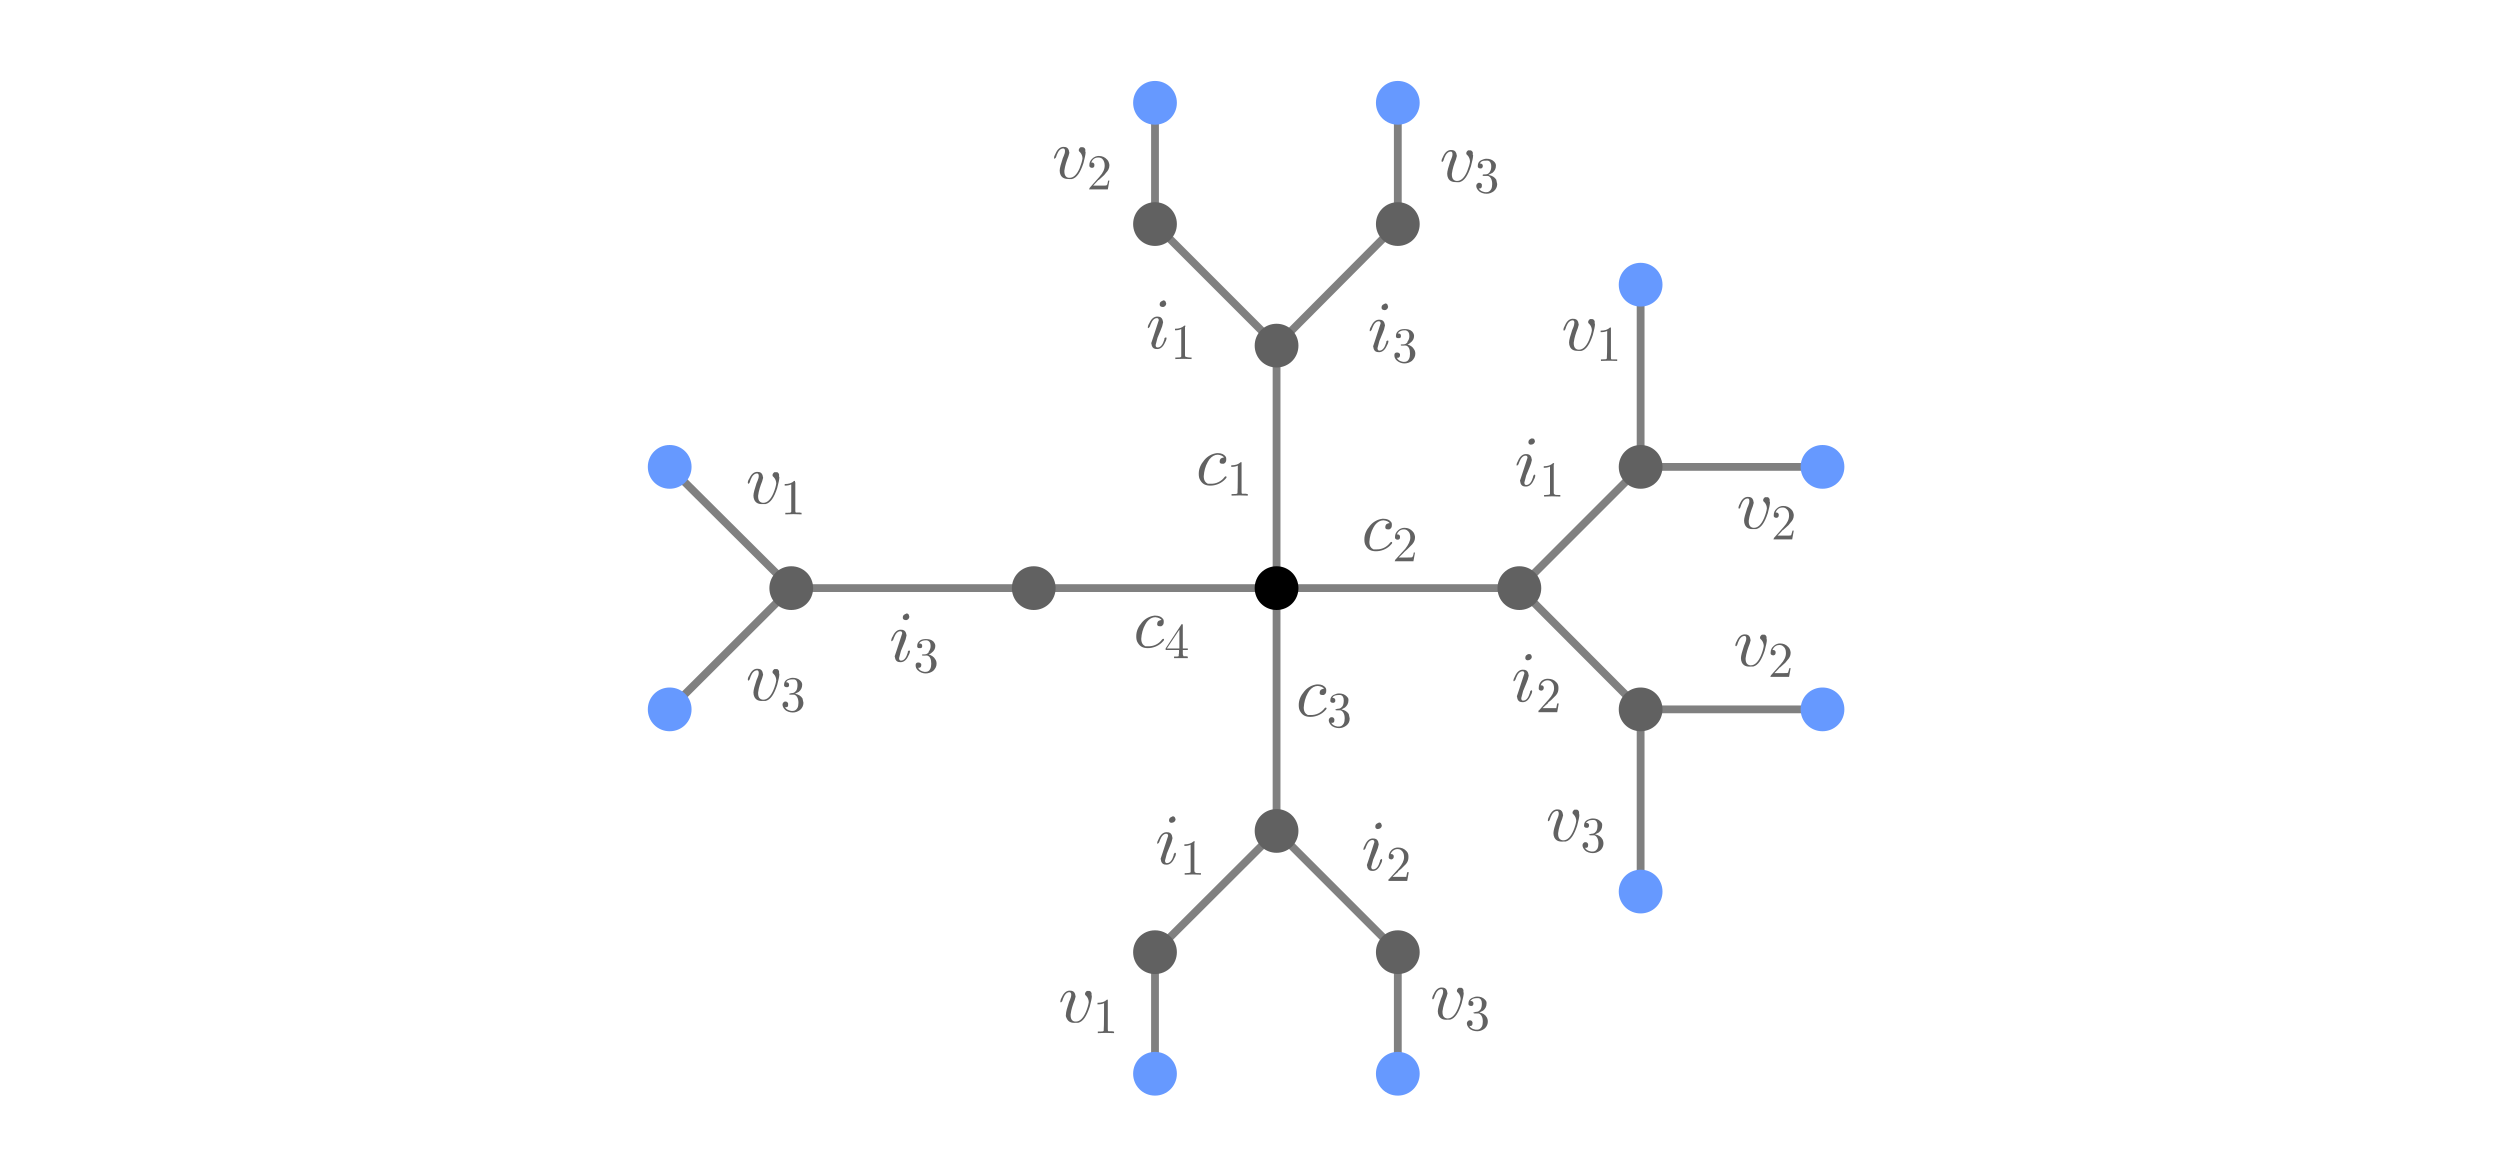 <svg xmlns="http://www.w3.org/2000/svg" version="1.1" viewBox="0 0 800 369.9" width="800">
  <defs>
    <style>
      .cls-1 {
        fill: none;
        stroke: #616161;
        stroke-linecap: round;
        stroke-linejoin: round;
        stroke-opacity: .8;
        stroke-width: 2.5px;
      }

      .cls-2 {
        fill: #616161;
      }

      .cls-3 {
        fill: #69f;
      }
    </style>
  </defs>
 <g>
    <path class="cls-2" d="M444.7,167.4c-.4-.5-1-.8-2-.9-1,0-1.9.5-2.7,1.5l-.5.8c-.8,1.4-1.2,3-1.3,4.6,0,1.3.5,2,1.3,2.4h.8c1.8.1,3.5-.7,4.6-2.2l.3-.2c.2,0,.3.1.3.3s-.3.5-.8,1c-1.2,1.1-2.8,1.7-4.4,1.7-1.5,0-2.5-.5-3.2-1.7-.4-.6-.5-1.3-.5-2.1,0-1.6.6-3,1.8-4.4,1-1.2,2.4-2,4-2.2h.3c1.2,0,2,.4,2.5,1.1.2.3.2.6.2.9,0,.7-.2,1.1-.8,1.4h-.4c-.5,0-.8-.1-.9-.5v-.2c0-.4.1-.7.4-1,.2-.1.6-.3,1-.3h0ZM452.8,176.8l-.5,2.8h-6l.2-.5,3.2-3.5c1-1.3,1.6-2.5,1.6-3.6s-.3-1.7-.8-2.1c-.4-.4-.8-.5-1.3-.5-.8,0-1.4.3-1.9,1l-.3.6h.2c.4,0,.7.2.8.6v.3c0,.4-.1.7-.6.8h-.2c-.4,0-.6-.2-.8-.5v-.4c0-.8.3-1.5,1-2.1.5-.5,1.3-.8,2-.8,1.2,0,2,.4,2.7,1.2.4.4.6,1,.7,1.6v.3c0,.8-.3,1.5-.9,2.2l-1.5,1.5-1,.9h0c0,.1-1.8,1.8-1.8,1.8h2.9c1,0,1.4,0,1.5-.2.1-.1.3-.6.4-1.4h.4,0Z"/>
    <path class="cls-1" d="M408.5,188.2h77.6"/>
    <path class="cls-2" d="M391.7,146.4c-.4-.5-1-.8-2-.9-1,0-1.9.5-2.7,1.5l-.5.8c-.8,1.4-1.2,3-1.3,4.6,0,1.3.5,2,1.3,2.4h.8c1.8.1,3.5-.7,4.6-2.2l.3-.2c.2,0,.3.1.3.3s-.3.5-.8,1c-1.2,1.1-2.8,1.7-4.4,1.7-1.5,0-2.5-.5-3.2-1.7-.4-.6-.5-1.3-.5-2.1,0-1.6.6-3,1.8-4.4,1-1.2,2.4-2,4-2.2h.3c1.2,0,2,.4,2.5,1.1.2.3.2.6.2.9,0,.7-.2,1.1-.8,1.4h-.4c-.5,0-.8-.1-.9-.5v-.2c0-.4.1-.7.4-1,.2-.1.6-.3,1-.3h0ZM397.3,148.3v9c0,.4,0,.6.2.7h1.3c0,.1.5.1.5.1v.5c-1.7-.1-3.5-.1-5.2,0v-.5h.5c.8,0,1.3,0,1.4-.3v-.4c.1,0,.1-8.4.1-8.4-.6.3-1.3.4-2.1.4v-.5c1.3,0,2.3-.3,3-1h.3v.4h0Z"/>
    <path class="cls-1" d="M408.5,188.2v-77.6"/>
    <path class="cls-2" d="M371.7,198.4c-.4-.5-1-.8-2-.9-1,0-1.9.5-2.7,1.5l-.5.8c-.8,1.4-1.2,3-1.3,4.6,0,1.3.5,2,1.3,2.4h.8c1.8.1,3.5-.7,4.6-2.2l.3-.2c.2,0,.3.1.3.3s-.3.5-.8,1c-1.2,1.1-2.8,1.7-4.4,1.7-1.5,0-2.5-.5-3.2-1.7-.4-.6-.5-1.3-.5-2.1,0-1.6.6-3,1.8-4.4,1-1.2,2.4-2,4-2.2h.3c1.2,0,2,.4,2.5,1.1.2.3.2.6.2.9,0,.7-.2,1.1-.8,1.4h-.4c-.5,0-.8-.1-.9-.5v-.2c0-.4.1-.7.4-1,.2-.1.6-.3,1-.3h0ZM373,208v-.5l5-7.6c0-.1.1-.2.3-.2l.2.2v7.6h1.6v.5h-1.6v1.4l.2.6h1c0,.1.4.1.4.1v.5c-1.5,0-2.9,0-4.4,0v-.5h.4c.6,0,1,0,1.1-.2v-.5c.1,0,.1-1.4.1-1.4h-4.3M377.4,207.5v-6l-4,6h4Z"/>
    <path class="cls-1" d="M408.5,188.2h-77.7"/>
    <path class="cls-2" d="M423.7,220.4c-.4-.5-1-.8-2-.9-1,0-1.9.5-2.7,1.5l-.5.8c-.8,1.4-1.2,3-1.3,4.6,0,1.3.5,2,1.3,2.4h.8c1.8.1,3.5-.7,4.6-2.2l.3-.2c.2,0,.3.1.3.3s-.3.5-.8,1c-1.2,1.1-2.8,1.7-4.4,1.7-1.5,0-2.5-.5-3.2-1.7-.4-.6-.5-1.3-.5-2.1,0-1.6.6-3,1.8-4.4,1-1.2,2.4-2,4-2.2h.3c1.2,0,2,.4,2.5,1.1.2.3.2.6.2.9,0,.7-.2,1.1-.8,1.4h-.4c-.5,0-.8-.1-.9-.5v-.2c0-.4.1-.7.4-1,.2-.1.6-.3,1-.3h0ZM429.2,227c1.1.2,1.9.7,2.4,1.5l.3,1.4c0,.9-.3,1.7-1.1,2.3-.7.5-1.4.8-2.3.8s-2-.3-2.6-1c-.4-.4-.7-1-.7-1.5s.3-.8.7-1h.3c.4,0,.6.2.8.6v.3c0,.5-.1.8-.5.9h-.5c.4.7,1,1,2,1.2h.5c.6,0,1.1-.3,1.5-1,.2-.4.3-1,.3-1.6,0-1.4-.5-2.3-1.3-2.6-.2,0-.4,0-.6,0h-.7c-.3,0-.4-.1-.4-.3h.2c0-.1.6-.2.6-.2.6,0,1-.2,1.3-.6l.2-.2c.3-.5.4-1.2.4-1.9,0-1-.4-1.6-1.1-1.7h-.4c-.8,0-1.4.1-1.9.5,0,.2-.2.3-.3.4.7,0,1,.3,1,.8s-.1.6-.5.8c0,0-.2,0-.3,0-.4,0-.7-.2-.8-.5v-.3c0-.7.3-1.3,1-1.7.6-.3,1.2-.5,1.8-.5,1,0,1.8.3,2.4.9s.6.8.6,1.3c0,1-.4,1.7-1.1,2.3l-1.1.6h0Z"/>
    <path class="cls-1" d="M408.5,188.2v77.8"/>
    <path class="cls-2" d="M373.2,97c0,.6-.3,1-.8,1.2-.2,0-.3.1-.5,0-.4,0-.7-.2-.8-.6v-.2c0-.5.2-.8.6-1l.6-.3c.4,0,.7.3.8.7v.2M371.4,105.7l-1,2.4-.6,2.3c0,.5.2.8.6.8,1,0,1.7-.9,2.2-2.6v-.3c.1-.2.3-.3.3-.3h.2c.1,0,.2,0,.2.2s-.1.7-.5,1.4c-.6,1.4-1.5,2.1-2.5,2.1s-1.4-.3-1.7-1l-.2-.9.6-1.8c.6-1.8,1.2-3.7,1.8-5.5,0-.5-.2-.7-.6-.7-.8,0-1.5.7-2,2l-.3.8-.4.4c-.1,0-.2,0-.2-.2,0-.3.1-.8.5-1.4.6-1.4,1.5-2.1,2.5-2.1s1.4.3,1.7,1l.2.8-.3,1.3-.5,1.3h0ZM379.2,104.6v9c0,.4.1.6.3.6.1,0,.6.2,1.3.2h.5v.5c-1.7-.1-3.5-.1-5.2,0v-.5h.5c.8,0,1.3,0,1.4-.3v-8.8c-.6.3-1.3.4-2,.4v-.5c1.3,0,2.2-.3,3-1h.3v.4h-.1Z"/>
    <path class="cls-1" d="M408.5,110.6l-38.9-38.9"/>
    <path class="cls-2" d="M444.2,98c0,.6-.3,1-.8,1.2-.2,0-.3.1-.5,0-.4,0-.7-.2-.8-.6v-.2c0-.5.2-.8.6-1l.6-.3c.5,0,.7.3.8.7v.2M442.4,106.7l-1,2.4-.6,2.3c0,.5.2.8.6.8,1,0,1.7-.9,2.2-2.6v-.3c.1-.2.3-.3.3-.3h.2c.1,0,.2,0,.2.2s-.1.7-.5,1.4c-.6,1.4-1.5,2.1-2.5,2.1s-1.4-.3-1.7-1l-.2-.9.6-1.8c.6-1.8,1.2-3.7,1.8-5.5,0-.5-.2-.7-.6-.7-.8,0-1.5.7-2,2l-.3.8-.4.4c-.1,0-.2,0-.2-.2,0-.3.1-.8.5-1.4.6-1.4,1.5-2.1,2.5-2.1s1.4.3,1.7,1l.2.8-.3,1.3-.5,1.3h0ZM450.2,110.2c1,.2,1.9.8,2.3,1.6.3.4.4.9.4,1.4,0,.9-.4,1.6-1.1,2.3-1.5,1.1-3.5,1.1-4.9-.2-.5-.5-.7-1-.7-1.6s.2-.8.7-.9h.2c.4,0,.7.2.9.5v.4c0,.4-.2.7-.6.8-.1,0-.3,0-.4,0,.4.8,1,1.1,2,1.3h.4c.7,0,1.2-.3,1.5-1,.2-.4.3-1,.3-1.6,0-1.5-.4-2.3-1.2-2.6-.2,0-.5-.1-.7,0h-.7c-.2,0-.3,0-.4-.2,0,0,.1-.2.3-.2h.6c.6,0,1-.3,1.3-.7v-.2c.4-.5.6-1.1.6-1.8,0-1-.4-1.6-1.2-1.8h-.4c-.7,0-1.3.2-1.8.6l-.3.4c.7,0,1,.2,1,.8s-.2.6-.5.7c0,0-.2,0-.3,0-.4,0-.7,0-.8-.5v-.2c0-.8.3-1.3,1-1.8.5-.3,1.1-.4,1.8-.4,1,0,1.8.2,2.4.8.4.5.6.9.6,1.4,0,.9-.4,1.6-1.2,2.2-.3.3-.7.5-1,.6h0Z"/>
    <path class="cls-1" d="M408.5,110.6l38.7-38.9"/>
    <path class="cls-2" d="M347.4,48.6c0,.9-.3,2-.7,3.6-1,3-2.1,4.7-3.7,5.1h-.8c-1.4,0-2.3-.3-2.8-1.3-.2-.4-.3-.9-.3-1.4,0-.8.4-2.2,1-4l.3-.7c.2-.5.4-1,.4-1.6,0-.5-.2-.8-.6-.8-.8,0-1.5.7-2,2l-.3.9-.4.4c-.1,0-.2,0-.2-.3s.1-.7.5-1.4c.6-1.4,1.5-2.1,2.5-2.1s1.4.3,1.7,1l.2.9-.3,1.1c-.6,1.5-1.1,3-1.3,4.6v.3c0,1.2.5,1.9,1.4,2h.3c1.2,0,2.3-1,3.2-3.1.5-1.3.8-2.3.9-3.1,0-.7-.3-1.5-.8-2-.3-.2-.4-.4-.4-.6,0-.4.2-.7.6-1h.5c.5,0,.8.2,1,.7v.8h.1ZM355,57.8l-.5,2.8h-6l.2-.5,3.1-3.5c1.2-1.3,1.7-2.5,1.7-3.6,0-.8-.2-1.6-.8-2.2-.4-.3-.8-.4-1.3-.4-.8,0-1.4.3-1.9,1l-.3.6h.2c.4,0,.7.2.8.6v.3c0,.4-.1.7-.6.8h-.2c-.4,0-.6-.2-.8-.5v-.4c0-.8.3-1.5,1-2.1.5-.5,1.3-.8,2-.8,1.1,0,2,.4,2.7,1.2.4.4.6,1,.7,1.6v.3c0,.8-.4,1.6-1,2.2-.4.6-.9,1.1-1.4,1.5l-1,.9h-.1c0,0-1.7,1.8-1.7,1.8h2.9c1,0,1.4,0,1.5-.2.1,0,.3-.6.4-1.4h.4Z"/>
    <path class="cls-1" d="M369.6,71.7v-38.7"/>
    <path class="cls-2" d="M471.4,49.6c0,.9-.3,2-.7,3.6-1,3-2.1,4.7-3.7,5.1h-.8c-1.4,0-2.3-.3-2.8-1.3-.2-.4-.3-.9-.3-1.4,0-.8.4-2.2,1-4l.3-.7c.2-.5.4-1,.4-1.6,0-.5-.2-.8-.5-.8-.9,0-1.6.7-2.1,2l-.3.9-.3.4c-.2,0-.3,0-.3-.3s.1-.7.5-1.4c.6-1.4,1.5-2.1,2.5-2.1s1.4.3,1.7,1l.2.9-.3,1.1c-.6,1.5-1.1,3-1.3,4.6v.3c0,1.2.5,1.9,1.5,2h.2c1.2,0,2.3-1,3.2-3.1.5-1.3.8-2.3.9-3.1,0-.7-.3-1.5-.8-2-.3-.2-.4-.4-.4-.6,0-.4.2-.7.6-1h.6c.4,0,.7.2.9.7v.8h0ZM476.4,56c1.1.2,1.9.7,2.4,1.5l.3,1.4c0,.9-.4,1.7-1.1,2.3-.7.5-1.4.8-2.3.8s-2-.3-2.6-1c-.4-.4-.7-1-.7-1.5s.3-.8.7-1h.3c.4,0,.6.2.8.5v.4c0,.5-.1.7-.5.9h-.5c.4.7,1,1,2,1.2h.5c.6,0,1.1-.3,1.5-1,.2-.4.3-1,.3-1.6,0-1.4-.5-2.3-1.3-2.6-.2,0-.5,0-.7,0h-.7c-.2,0-.3,0-.4-.3l.3-.2h.6c.6,0,1-.2,1.3-.6l.2-.3c.3-.5.4-1,.4-1.8s-.4-1.6-1.1-1.7h-.4c-.8,0-1.4,0-1.9.5,0,.2-.2.3-.3.4.7,0,1,.3,1,.8s-.2.6-.5.8c0,0-.2,0-.3,0-.4,0-.7-.2-.8-.5v-.4c0-.7.3-1.3,1-1.7.6-.3,1.2-.5,1.8-.5,1,0,1.8.3,2.4.9.4.4.6.8.6,1.3,0,1-.4,1.7-1.1,2.3l-1.2.6h0Z"/>
    <path class="cls-1" d="M447.3,71.7v-38.7"/>
    <path class="cls-2" d="M491.2,141c0,.6-.3,1-.8,1.2-.2,0-.3.1-.5.1-.4,0-.7-.2-.8-.6v-.2c0-.5.2-.8.6-1,.2-.2.4-.2.6-.2.5,0,.7.2.8.6v.2M489.4,149.7l-1,2.4-.6,2.3c0,.6.2.8.6.8,1,0,1.7-.9,2.2-2.6v-.3c.1,0,.3-.4.3-.4h.2c.1,0,.2.1.2.3s-.1.7-.5,1.4c-.6,1.4-1.5,2.1-2.5,2.1s-1.4-.3-1.7-1l-.2-.9.6-1.8c.6-1.8,1.2-3.7,1.8-5.5,0-.5-.2-.7-.6-.7-.8,0-1.5.7-2,2l-.3.8-.4.4c-.1,0-.2,0-.2-.2,0-.3.1-.7.5-1.4.6-1.4,1.5-2.1,2.5-2.1s1.4.3,1.7,1l.2.9-.3,1.2-.5,1.3h0ZM497.2,148.6v9c0,.4.1.6.3.6.1.2.6.2,1.3.2h.5v.5c-1.7-.1-3.5-.1-5.2,0v-.5h.5c.8,0,1.3-.1,1.4-.3v-8.8c-.6.3-1.3.4-2,.4v-.5c1.3,0,2.2-.3,3-1h.3v.4h0Z"/>
    <path class="cls-1" d="M486.2,188.2l38.8-38.8"/>
    <path class="cls-2" d="M490.2,210c0,.6-.3,1-.8,1.2-.2,0-.3.1-.5.1-.4,0-.7-.2-.8-.6v-.2c0-.5.2-.8.6-1,.2-.2.4-.2.6-.2.5,0,.7.2.8.6v.2M488.4,218.7l-1,2.4-.6,2.3c0,.6.2.8.6.8,1,0,1.7-.9,2.2-2.6v-.3c.1,0,.3-.4.3-.4h.2c.1,0,.2.1.2.3s-.1.7-.5,1.4c-.6,1.4-1.5,2.1-2.5,2.1s-1.4-.3-1.7-1l-.2-.9.6-1.8c.6-1.8,1.2-3.7,1.8-5.5,0-.5-.2-.7-.6-.7-.8,0-1.5.7-2,2l-.3.8-.4.4c-.1,0-.2,0-.2-.2,0-.3.1-.7.5-1.4.6-1.4,1.5-2.1,2.5-2.1s1.4.3,1.7,1l.2.9-.3,1.2-.5,1.3h0ZM498.8,225.1l-.5,2.8h-6v-.5c.1,0,.2-.1.2-.1l3.1-3.5c1.1-1.2,1.7-2.4,1.7-3.5s-.3-1.7-.9-2.2c-.3-.3-.8-.4-1.3-.4s-1.3.3-1.8,1l-.3.6h.2c.4,0,.7.2.8.6v.2c0,.5-.2.7-.6.9h-.2c-.4,0-.7-.2-.8-.5v-.4c0-.9.3-1.6.9-2.2.6-.5,1.3-.7,2-.7,1.2,0,2.1.4,2.8,1.2.4.4.6,1,.6,1.6v.3c0,.8-.2,1.5-.8,2.2l-1.5,1.5-1,.8v.2c-.1,0-1.8,1.6-1.8,1.6h4.4l.3-1.5h.5Z"/>
    <path class="cls-1" d="M486.2,188.2l38.8,38.9"/>
    <path class="cls-2" d="M510.4,103.6c0,.9-.3,2-.7,3.6-1,3-2.1,4.7-3.7,5.1h-.8c-1.4,0-2.3-.3-2.8-1.3-.2-.4-.3-.9-.3-1.4,0-.8.4-2.2,1-4l.3-.7c.3-.7.4-1.3.4-1.7s-.2-.7-.5-.7c-.9,0-1.6.7-2.1,2l-.3.9-.3.4c-.2,0-.3,0-.3-.3s.1-.7.5-1.4c.6-1.4,1.5-2.1,2.5-2.1s1.4.3,1.7,1l.2.9-.3,1.1c-.6,1.5-1.1,3-1.3,4.6v.3c0,1.2.5,1.9,1.5,2h.2c1.2,0,2.3-1,3.2-3.1.5-1.3.8-2.3.9-3.1,0-.7-.3-1.5-.8-2-.3-.2-.4-.4-.4-.6,0-.4.2-.7.6-1h.6c.4,0,.7.2.9.7v.8h0ZM515.5,105.3v9c0,.4,0,.6.2.7h1.3c0,0,.5,0,.5,0v.5c-1.7-.1-3.5-.1-5.2,0v-.5h.5c.8,0,1.3,0,1.4-.3v-.5c.1,0,.1-8.3.1-8.3-.6.3-1.3.4-2.1.4v-.5c1.3,0,2.3-.3,3-1h.3v.4h0Z"/>
    <path class="cls-1" d="M525,149.4v-58.4"/>
    <path class="cls-2" d="M566.4,160.6c0,.9-.3,2-.7,3.6-1,3-2.1,4.7-3.7,5.1h-.8c-1.4.1-2.3-.3-2.8-1.3-.2-.4-.3-.9-.3-1.4,0-.8.4-2.2,1-4l.3-.7c.2-.5.4-1,.4-1.6,0-.5-.2-.8-.5-.8-.9,0-1.6.7-2.1,2l-.3.9-.3.4c-.2,0-.3-.1-.3-.3s.1-.7.5-1.4c.6-1.4,1.5-2.1,2.5-2.1s1.4.3,1.7,1l.2.9-.3,1.1c-.6,1.5-1.1,3-1.3,4.6v.3c0,1.2.5,1.9,1.5,2h.2c1.2,0,2.3-1,3.2-3.1.5-1.2.8-2.3.9-3.1,0-.7-.3-1.5-.8-2-.3-.2-.4-.4-.4-.6,0-.4.2-.7.6-1h.6c.4-.1.7.2.9.7v.8h0ZM574,169.8l-.5,2.8h-6l.2-.5,3.1-3.5c1.2-1.3,1.7-2.5,1.7-3.6s-.3-1.7-.8-2.1c-.4-.4-.8-.5-1.3-.5-.8,0-1.4.3-1.9,1l-.3.6h.2c.4,0,.7.2.8.6v.3c0,.4-.2.7-.6.8h-.2c-.4,0-.7-.2-.8-.5v-.4c0-.8.3-1.5,1-2.1.5-.5,1.3-.8,2-.8,1.1,0,2,.4,2.7,1.2.4.4.6,1,.7,1.6v.3c0,.8-.4,1.6-1,2.2-.4.6-.9,1.1-1.4,1.5l-1,.9h-.1c0,.1-1.7,1.8-1.7,1.8h2.9c1,0,1.4,0,1.5-.2l.4-1.4h.4,0Z"/>
    <path class="cls-1" d="M525,149.4h58.2"/>
    <path class="cls-2" d="M565.4,204.6c0,.9-.3,2-.7,3.6-1,3-2.1,4.7-3.7,5.1h-.8c-1.4.1-2.3-.3-2.8-1.3-.2-.4-.3-.9-.3-1.4,0-.8.4-2.2,1-4l.3-.7c.2-.5.4-1,.4-1.6,0-.5-.2-.8-.5-.8-.9,0-1.6.7-2.1,2l-.3.9-.3.4c-.2,0-.3-.1-.3-.3s.1-.7.5-1.4c.6-1.4,1.5-2.1,2.5-2.1s1.4.3,1.7,1l.2.9-.3,1.1c-.6,1.5-1.1,3-1.3,4.6v.3c0,1.2.5,1.9,1.5,2h.2c1.2,0,2.3-1,3.2-3.1.5-1.2.8-2.3.9-3.1,0-.7-.3-1.5-.8-2-.3-.2-.4-.4-.4-.6,0-.4.2-.7.6-1h.6c.4-.1.7.2.9.7v.8h0ZM573,213.8l-.5,2.8h-6l.2-.5,3.1-3.5c1.2-1.3,1.7-2.5,1.7-3.6s-.3-1.7-.8-2.1c-.4-.4-.8-.5-1.3-.5-.8,0-1.4.3-1.9,1l-.3.6h.2c.4,0,.7.2.8.6v.3c0,.4-.2.7-.6.8h-.2c-.4,0-.7-.2-.8-.5v-.4c0-.8.3-1.5,1-2.1.5-.5,1.3-.8,2-.8,1.1,0,2,.4,2.7,1.2.4.4.6,1,.7,1.6v.3c0,.8-.4,1.6-1,2.2-.4.6-.9,1.1-1.4,1.5l-1,.9h-.1c0,.1-1.7,1.8-1.7,1.8h2.9c1,0,1.4,0,1.5-.2l.4-1.4h.4,0Z"/>
    <path class="cls-1" d="M525,227h58.2"/>
    <path class="cls-2" d="M505.4,260.6c0,.9-.3,2-.7,3.6-1,3-2.1,4.7-3.7,5.1h-.8c-1.4.1-2.3-.3-2.8-1.3-.2-.4-.3-.9-.3-1.4,0-.8.4-2.2,1-4l.3-.7c.2-.5.4-1,.4-1.6,0-.5-.2-.8-.5-.8-.9,0-1.6.7-2.1,2l-.3.9-.3.4c-.2,0-.3-.1-.3-.3s.1-.7.5-1.4c.6-1.4,1.5-2.1,2.5-2.1s1.4.3,1.7,1l.2.9-.3,1.1c-.6,1.5-1.1,3-1.3,4.6v.3c0,1.2.5,1.9,1.5,2h.2c1.2,0,2.3-1,3.2-3.1.5-1.2.8-2.3.9-3.1,0-.7-.3-1.5-.8-2-.3-.2-.4-.4-.4-.6,0-.4.2-.7.6-1h.6c.4-.1.7.2.9.7v.8h0ZM510.4,267c1.1.2,1.9.7,2.4,1.6.6,1.2.3,2.7-.8,3.6-.7.5-1.4.8-2.3.8s-2-.3-2.6-1c-.4-.4-.7-1-.7-1.5s.3-.8.7-1h.3c.4,0,.6.2.8.6v.3c0,.5-.1.8-.5.9h-.5c.4.7,1,1,2,1.2h.5c.6,0,1.1-.3,1.5-1,.2-.4.3-1,.3-1.6,0-1.4-.5-2.3-1.3-2.6-.2,0-.5,0-.7,0h-.7c-.2,0-.3-.1-.4-.3h.3c0-.1.6-.2.6-.2.6,0,1-.2,1.3-.6l.2-.2c.3-.5.4-1.2.4-1.9,0-1-.4-1.6-1.1-1.7h-.4c-.8,0-1.4.1-1.9.6l-.3.3c.7,0,1,.3,1,.8s-.2.7-.5.8c0,0-.2,0-.3,0-.4,0-.7-.2-.8-.5v-.3c0-.7.3-1.3,1-1.7.6-.3,1.2-.5,1.8-.5,1,0,1.8.3,2.4.9s.6.8.6,1.3c0,1-.4,1.7-1.1,2.3l-1.2.6h0Z"/>
    <path class="cls-1" d="M525,227v58.3"/>
    <path class="cls-1" d="M330.8,188.2h-77.6"/>
    <path class="cls-2" d="M249.4,152.6c0,.9-.3,2-.7,3.6-1,3-2.1,4.7-3.7,5.1h-.8c-1.4.1-2.3-.3-2.8-1.3-.2-.4-.3-.9-.3-1.4,0-.8.4-2.2,1-4l.3-.7c.2-.5.4-1,.4-1.6,0-.5-.2-.8-.5-.8-.9,0-1.6.7-2.1,2l-.3.9-.3.4c-.2,0-.3-.1-.3-.3s0-.7.5-1.4c.6-1.4,1.5-2.1,2.5-2.1s1.4.3,1.7,1l.2.9-.3,1.1c-.6,1.5-1.1,3-1.3,4.6v.3c0,1.2.5,1.9,1.5,2h.2c1.2,0,2.3-1,3.2-3.1.5-1.2.8-2.3.9-3.1,0-.7-.3-1.5-.8-2-.3-.2-.4-.4-.4-.6,0-.4.2-.7.6-1h.6c.4-.1.7.2.9.7v.8h0ZM254.5,154.3v9c0,.4,0,.6.2.7h1.3c0,.1.5.1.5.1v.5c-1.7-.1-3.5-.1-5.2,0v-.5h.5c.8,0,1.3,0,1.4-.3v-.4c0,0,0-8.4,0-8.4-.6.3-1.3.4-2.1.4v-.5c1.3,0,2.3-.3,3-1h.3c0,.1,0,.4,0,.4Z"/>
    <path class="cls-1" d="M253.2,188.2l-39-38.8"/>
    <path class="cls-2" d="M249.4,215.6c0,.9-.3,2-.7,3.6-1,3-2.1,4.7-3.7,5.1h-.8c-1.4.1-2.3-.3-2.8-1.3-.2-.4-.3-.9-.3-1.4,0-.8.4-2.2,1-4l.3-.7c.2-.5.4-1,.4-1.6,0-.5-.2-.8-.5-.8-.9,0-1.6.7-2.1,2l-.3.9-.3.4c-.2,0-.3-.1-.3-.3s0-.7.5-1.4c.6-1.4,1.5-2.1,2.5-2.1s1.4.3,1.7,1l.2.9-.3,1.1c-.6,1.5-1.1,3-1.3,4.6v.3c0,1.2.5,1.9,1.5,2h.2c1.2,0,2.3-1,3.2-3.1.5-1.2.8-2.3.9-3.1,0-.7-.3-1.5-.8-2-.3-.2-.4-.4-.4-.6,0-.4.2-.7.6-1h.6c.4-.1.7.2.9.7v.8h0ZM254.4,222c1.1.2,1.9.7,2.4,1.5l.3,1.4c0,.9-.4,1.7-1.1,2.3-.7.5-1.4.8-2.3.8s-2-.3-2.6-1c-.4-.4-.7-1-.7-1.5s.3-.8.7-1h.3c.4,0,.6.2.8.6v.3c0,.5,0,.8-.5.9h-.5c.4.7,1,1,2,1.2h.5c.6,0,1.1-.3,1.5-1,.2-.4.3-1,.3-1.6,0-1.4-.5-2.3-1.3-2.6-.2,0-.4,0-.6,0h-.8c-.2,0-.3-.1-.3-.3h.2c0-.1.6-.2.6-.2.6,0,1-.2,1.3-.6l.2-.2c.3-.5.4-1.2.4-1.9,0-1-.4-1.6-1.1-1.7h-.4c-.8,0-1.4.1-1.9.5,0,.2-.2.3-.3.4.7,0,1,.3,1,.8s0,.6-.5.8c0,0-.2,0-.3,0-.4,0-.7-.2-.8-.5v-.3c0-.7.3-1.3,1-1.7.6-.3,1.2-.5,1.8-.5,1,0,1.8.3,2.4.9.4.4.6.8.6,1.3,0,1-.4,1.7-1.1,2.3l-1.2.6h0Z"/>
    <path class="cls-1" d="M253.2,188.2l-39,38.9"/>
    <path class="cls-2" d="M376.2,262c0,.6-.3,1-.8,1.2-.2,0-.3.1-.5.1-.4,0-.7-.2-.8-.6v-.2c0-.5.2-.8.6-1l.6-.3c.4,0,.7.3.8.7v.2M374.4,270.7l-1,2.4-.6,2.3c0,.5.2.8.6.8,1,0,1.7-.9,2.2-2.6v-.3c.1,0,.3-.4.3-.4h.2c.1,0,.2.1.2.3s-.1.7-.5,1.4c-.6,1.4-1.5,2.1-2.5,2.1s-1.4-.3-1.7-1l-.2-.9.6-1.8c.6-1.8,1.2-3.7,1.8-5.5,0-.5-.2-.7-.6-.7-.8,0-1.5.7-2,2l-.3.8-.4.4c-.1,0-.2,0-.2-.2,0-.3.1-.7.5-1.4.6-1.4,1.5-2.1,2.5-2.1s1.4.3,1.7,1l.2.9-.3,1.2-.5,1.3h0ZM382.2,269.6v9c0,.3.1.6.3.6.1.2.6.2,1.3.2h.5v.5c-1.7-.1-3.5-.1-5.2,0v-.5h.5c.8,0,1.3-.1,1.4-.3v-8.8c-.6.3-1.3.4-2,.4v-.5c1.3,0,2.2-.3,3-1h.3v.4h-.1Z"/>
    <path class="cls-1" d="M408.5,265.9l-38.9,38.8"/>
    <path class="cls-2" d="M442.2,264c0,.6-.3,1-.8,1.2-.2,0-.3.1-.5.1-.4,0-.7-.2-.8-.6v-.2c0-.5.2-.8.6-1l.6-.3c.5,0,.7.3.8.7v.2M440.4,272.7l-1,2.4-.6,2.3c0,.5.2.8.6.8,1,0,1.7-.9,2.2-2.6v-.3c.1,0,.3-.4.3-.4h.2c.1,0,.2.1.2.3s-.1.7-.5,1.4c-.6,1.4-1.5,2.1-2.5,2.1s-1.4-.3-1.7-1l-.2-.9.6-1.8c.6-1.8,1.2-3.7,1.8-5.5,0-.5-.2-.7-.6-.7-.8,0-1.5.7-2,2l-.3.8-.4.4c-.1,0-.2,0-.2-.2,0-.3.1-.7.5-1.4.6-1.4,1.5-2.1,2.5-2.1s1.4.3,1.7,1l.2.9-.3,1.2-.5,1.3h0ZM450.8,279.1l-.5,2.8h-6v-.5c.1,0,.2-.1.2-.1l3.1-3.4c1.1-1.3,1.7-2.5,1.7-3.6s-.3-1.7-.9-2.2c-.3-.3-.8-.4-1.3-.4s-1.3.3-1.8,1l-.3.6h.2c.4,0,.7.2.8.6v.2c0,.5-.2.7-.6.9h-.2c-.4,0-.7-.2-.8-.5v-.4c0-.8.3-1.5.9-2.1.5-.5,1.3-.8,2-.8,1.2,0,2.1.4,2.8,1.2.4.4.6,1,.6,1.6v.3c0,.8-.2,1.5-.8,2.2l-1.5,1.5-1,.8v.2c-.1,0-1.8,1.6-1.8,1.6h4.4l.3-1.5h.5Z"/>
    <path class="cls-1" d="M408.5,265.9l38.8,38.8"/>
    <path class="cls-2" d="M349.4,318.6c0,.9-.3,2-.7,3.6-1,3-2.1,4.7-3.7,5.1h-.8c-1.4.1-2.3-.3-2.8-1.3s-.3-.9-.3-1.4c0-.8.4-2.2,1-4l.3-.7c.2-.5.4-1,.4-1.6,0-.5-.2-.8-.6-.8-.8,0-1.5.7-2,2l-.3.9-.4.4c-.1,0-.2-.1-.2-.3s.1-.7.5-1.4c.6-1.4,1.5-2.1,2.5-2.1s1.4.3,1.7,1l.2.9-.3,1.1c-.6,1.5-1.1,3-1.3,4.6v.3c0,1.2.5,1.9,1.4,2h.3c1.2,0,2.3-1,3.2-3.1.5-1.2.8-2.3.9-3.1,0-.7-.3-1.5-.8-2-.3-.2-.4-.4-.4-.6,0-.4.2-.7.6-1h.5c.5-.1.8.2,1,.7v.8h.1ZM354.5,320.3v9c0,.4,0,.6.2.7h1.3c0,.1.5.1.5.1v.5c-1.7-.1-3.5-.1-5.2,0v-.5h.5c.8,0,1.3,0,1.4-.3v-.5c.1,0,.1-8.3.1-8.3-.5.3-1.2.4-2.1.4v-.5c1.3,0,2.3-.3,3-1h.3v.4h0Z"/>
    <path class="cls-1" d="M369.6,304.7v38.9"/>
    <path class="cls-2" d="M468.4,317.6c0,.9-.3,2-.7,3.6-1,3-2.1,4.7-3.7,5.1h-.8c-1.4.1-2.3-.3-2.8-1.3-.2-.4-.3-.9-.3-1.4,0-.8.4-2.2,1-4l.3-.7c.2-.5.4-1,.4-1.6,0-.5-.2-.8-.5-.8-.9,0-1.6.7-2.1,2l-.3.9-.3.4c-.2,0-.3-.1-.3-.3s.1-.7.5-1.4c.6-1.4,1.5-2.1,2.5-2.1s1.4.3,1.7,1l.2.9-.3,1.1c-.6,1.5-1.1,3-1.3,4.6v.3c0,1.2.5,1.9,1.5,2h.2c1.2,0,2.3-1,3.2-3.1.5-1.2.8-2.3.9-3.1,0-.7-.3-1.5-.8-2-.3-.2-.4-.4-.4-.6,0-.4.2-.7.6-1h.6c.4-.1.7.2.9.7v.8h0ZM473.4,324c1.1.2,1.9.7,2.4,1.6.6,1.2.3,2.7-.8,3.6-.7.5-1.4.8-2.3.8s-2-.3-2.6-1c-.4-.4-.7-1-.7-1.5s.3-.8.7-1h.3c.4,0,.6.2.8.6v.3c0,.5-.1.8-.5.9h-.5c.4.7,1,1,2,1.2h.5c.6,0,1.1-.3,1.5-1,.2-.4.3-1,.3-1.6,0-1.4-.5-2.3-1.3-2.6-.2,0-.5,0-.7,0h-.7c-.2,0-.3-.1-.4-.3h.3c0-.1.6-.2.6-.2.6,0,1-.2,1.3-.6l.2-.2c.3-.5.4-1.2.4-1.9,0-1-.4-1.6-1.1-1.7h-.4c-.8,0-1.4.1-1.9.6l-.3.3c.7,0,1,.3,1,.8s-.2.7-.5.8c0,0-.2,0-.3,0-.4,0-.7-.2-.8-.5v-.3c0-.7.3-1.3,1-1.7.6-.3,1.2-.5,1.8-.5,1,0,1.8.3,2.4.9s.6.8.6,1.3c0,1-.4,1.7-1.1,2.3l-1.2.6h0Z"/>
    <path class="cls-1" d="M447.3,304.7v38.9"/>
    <path d="M415.5,188.2c0,3.9-3.1,7-7,7s-7-3.1-7-7,3.1-7,7-7,7,3.1,7,7Z"/>
    <path class="cls-2" d="M493.2,188.2c0,3.9-3.1,7-7,7s-7-3.1-7-7,3.1-7,7-7,7,3.1,7,7ZM415.5,110.6c0,3.9-3.1,7-7,7s-7-3.1-7-7,3.1-7,7-7,7,3.1,7,7ZM337.8,188.2c0,3.9-3.1,7-7,7s-7-3.1-7-7,3.1-7,7-7,7,3.1,7,7ZM415.5,265.9c0,3.9-3.1,7-7,7s-7-3.1-7-7,3.1-7,7-7,7,3.1,7,7ZM376.6,71.7c0,3.9-3.1,7-7,7s-7-3.1-7-7,3.1-7,7-7,7,3.1,7,7ZM454.3,71.7c0,3.9-3.1,7-7,7s-7-3.1-7-7,3.1-7,7-7,7,3.1,7,7Z"/>
    <path class="cls-3" d="M376.6,32.9c0,3.9-3.1,7-7,7s-7-3.1-7-7,3.1-7,7-7,7,3.1,7,7ZM454.3,32.9c0,3.9-3.1,7-7,7s-7-3.1-7-7,3.1-7,7-7,7,3.1,7,7Z"/>
    <path class="cls-2" d="M532,149.4c0,3.9-3.1,7-7,7s-7-3.1-7-7,3.1-7,7-7,7,3.1,7,7ZM532,227c0,3.9-3.1,7-7,7s-7-3.1-7-7,3.1-7,7-7,7,3.1,7,7Z"/>
    <path class="cls-3" d="M532,91.1c0,3.9-3.1,7-7,7s-7-3.1-7-7,3.1-7,7-7,7,3.1,7,7h0ZM590.2,149.4c0,3.9-3.1,7-7,7s-7-3.1-7-7,3.1-7,7-7,7,3.1,7,7ZM590.2,227c0,3.9-3.1,7-7,7s-7-3.1-7-7,3.1-7,7-7,7,3.1,7,7ZM532,285.3c0,3.9-3.1,7-7,7s-7-3.1-7-7,3.1-7,7-7,7,3.1,7,7Z"/>
    <path class="cls-2" d="M260.2,188.2c0,3.9-3.1,7-7,7s-7-3.1-7-7,3.1-7,7-7,7,3.1,7,7Z"/>
    <path class="cls-3" d="M221.3,149.4c0,3.9-3.1,7-7,7s-7-3.1-7-7,3.1-7,7-7,7,3.1,7,7ZM221.3,227c0,3.9-3.1,7-7,7s-7-3.1-7-7,3.1-7,7-7,7,3.1,7,7Z"/>
    <path class="cls-2" d="M376.6,304.7c0,3.9-3.1,7-7,7s-7-3.1-7-7,3.1-7,7-7,7,3.1,7,7ZM454.3,304.7c0,3.9-3.1,7-7,7s-7-3.1-7-7,3.1-7,7-7,7,3.1,7,7Z"/>
    <path class="cls-3" d="M376.6,343.6c0,3.9-3.1,7-7,7s-7-3.1-7-7,3.1-7,7-7,7,3.1,7,7ZM454.3,343.6c0,3.9-3.1,7-7,7s-7-3.1-7-7,3.1-7,7-7,7,3.1,7,7Z"/>
    <path class="cls-2" d="M291,197.2c0,.6-.3,1-.8,1.2-.2,0-.3.1-.5,0-.4,0-.7-.2-.8-.6v-.2c0-.5.2-.8.6-1l.6-.3c.5,0,.7.3.8.7v.2M289.3,205.9l-1,2.4-.6,2.3c0,.5.2.8.6.8,1,0,1.7-.9,2.2-2.6v-.3c.1-.2.3-.3.3-.3h.2c.1,0,.2,0,.2.2s-.1.7-.5,1.4c-.6,1.4-1.5,2.1-2.5,2.1s-1.4-.3-1.7-1l-.2-.9.6-1.8c.6-1.8,1.2-3.7,1.8-5.5,0-.5-.2-.7-.6-.7-.8,0-1.5.7-2,2l-.3.8-.4.4c-.1,0-.2,0-.2-.2,0-.3.1-.8.5-1.4.6-1.4,1.5-2.1,2.5-2.1s1.4.3,1.7,1l.2.8-.3,1.3-.5,1.3h0ZM297,209.4c1,.2,1.9.8,2.3,1.6.3.4.4.9.4,1.4,0,.9-.4,1.6-1.1,2.3-1.5,1.1-3.5,1.1-4.9-.2-.5-.5-.7-1-.7-1.6s.2-.8.7-.9h.2c.4,0,.7.2.9.5v.4c0,.4-.2.7-.6.8-.1,0-.3,0-.4,0,.4.8,1,1.1,2,1.3h.4c.7,0,1.2-.3,1.5-1,.2-.4.3-1,.3-1.6,0-1.5-.4-2.3-1.2-2.6-.2,0-.5-.1-.7,0h-.7c-.2,0-.3,0-.4-.2,0,0,.1-.2.3-.2h.6c.6,0,1-.3,1.3-.7v-.2c.4-.5.6-1.1.6-1.8,0-1-.4-1.6-1.2-1.8h-.4c-.7,0-1.3.2-1.8.6l-.3.4c.7,0,1,.2,1,.8s-.2.6-.5.7c0,0-.2,0-.3,0-.4,0-.7,0-.8-.5v-.2c0-.8.3-1.3,1-1.8.5-.3,1.1-.4,1.8-.4,1,0,1.8.2,2.4.8.4.5.6.9.6,1.4,0,.9-.4,1.6-1.2,2.2-.3.3-.7.5-1,.6h0Z"/>
  </g>
</svg>
